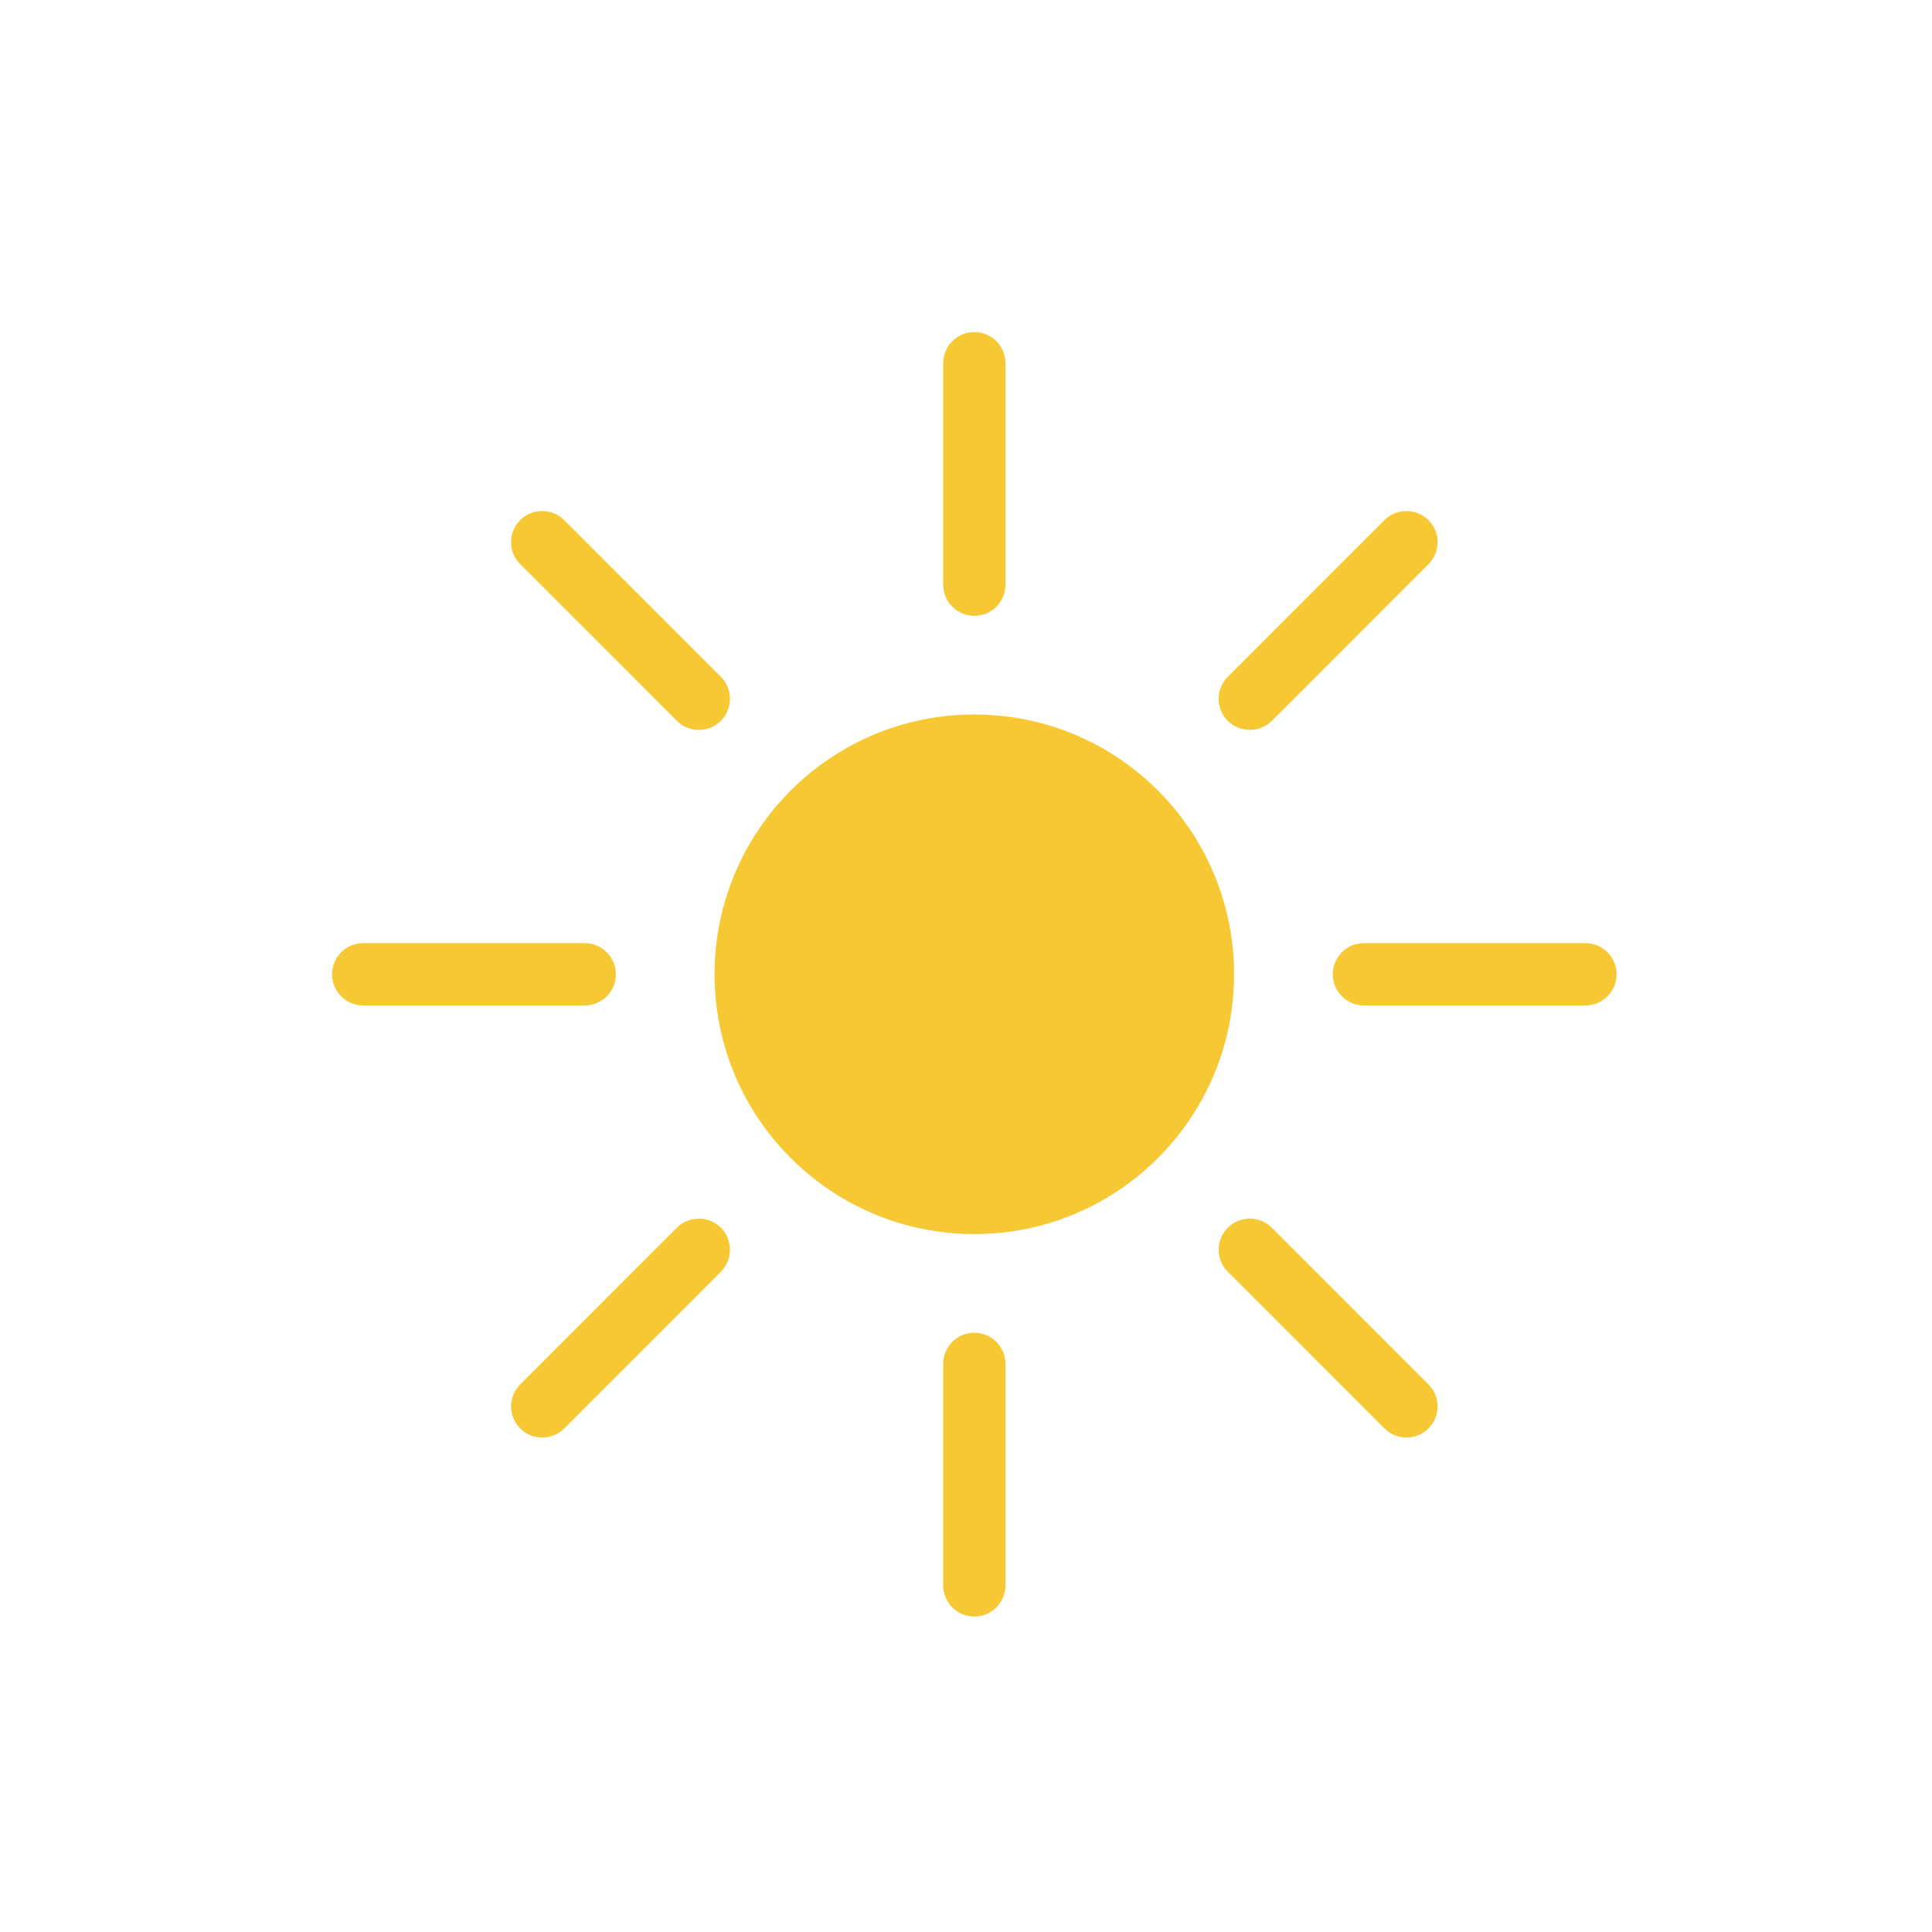 <svg width="64" height="64" viewBox="0 0 64 64" fill="none" xmlns="http://www.w3.org/2000/svg">
<path d="M40.88 32.274C40.88 37.027 37.028 40.88 32.277 40.88C27.524 40.88 23.671 37.027 23.671 32.274C23.671 27.521 27.524 23.668 32.277 23.668C37.028 23.668 40.88 27.521 40.88 32.274Z" fill="#F6C833"/>
<path d="M32.277 20.4C31.707 20.4 31.244 19.94 31.244 19.37V12.03C31.244 11.46 31.707 11 32.277 11C32.846 11 33.307 11.46 33.307 12.03V19.37C33.307 19.94 32.846 20.4 32.277 20.4Z" fill="#F6C833"/>
<path d="M32.277 53.55C31.707 53.55 31.244 53.088 31.244 52.519V45.18C31.244 44.61 31.707 44.148 32.277 44.148C32.846 44.148 33.307 44.61 33.307 45.18V52.519C33.307 53.088 32.846 53.55 32.277 53.55Z" fill="#F6C833"/>
<path d="M40.672 23.879C40.268 23.475 40.268 22.821 40.672 22.42L45.861 17.229C46.265 16.828 46.919 16.828 47.32 17.229C47.724 17.633 47.724 18.287 47.32 18.688L42.132 23.879C41.727 24.28 41.076 24.28 40.672 23.879Z" fill="#F6C833"/>
<path d="M17.232 47.319C16.829 46.916 16.829 46.263 17.232 45.86L22.421 40.67C22.824 40.268 23.477 40.268 23.88 40.67C24.282 41.074 24.282 41.726 23.88 42.129L18.69 47.319C18.287 47.722 17.634 47.722 17.232 47.319Z" fill="#F6C833"/>
<path d="M44.149 32.275C44.149 31.705 44.612 31.242 45.182 31.242H52.519C53.089 31.242 53.552 31.705 53.552 32.275C53.552 32.844 53.089 33.307 52.519 33.307H45.182C44.612 33.307 44.149 32.844 44.149 32.275Z" fill="#F6C833"/>
<path d="M11 32.275C11 31.705 11.462 31.242 12.031 31.242H19.37C19.94 31.242 20.402 31.705 20.402 32.275C20.402 32.844 19.94 33.307 19.37 33.307H12.031C11.462 33.307 11 32.844 11 32.275Z" fill="#F6C833"/>
<path d="M40.672 40.67C41.076 40.268 41.727 40.268 42.132 40.67L47.32 45.86C47.724 46.263 47.724 46.916 47.32 47.319C46.919 47.722 46.265 47.722 45.861 47.319L40.672 42.129C40.268 41.726 40.268 41.074 40.672 40.67Z" fill="#F6C833"/>
<path d="M17.232 17.229C17.634 16.828 18.287 16.828 18.69 17.229L23.88 22.42C24.282 22.821 24.282 23.475 23.88 23.879C23.477 24.28 22.824 24.28 22.421 23.879L17.232 18.688C16.829 18.287 16.829 17.633 17.232 17.229Z" fill="#F6C833"/>
</svg>  